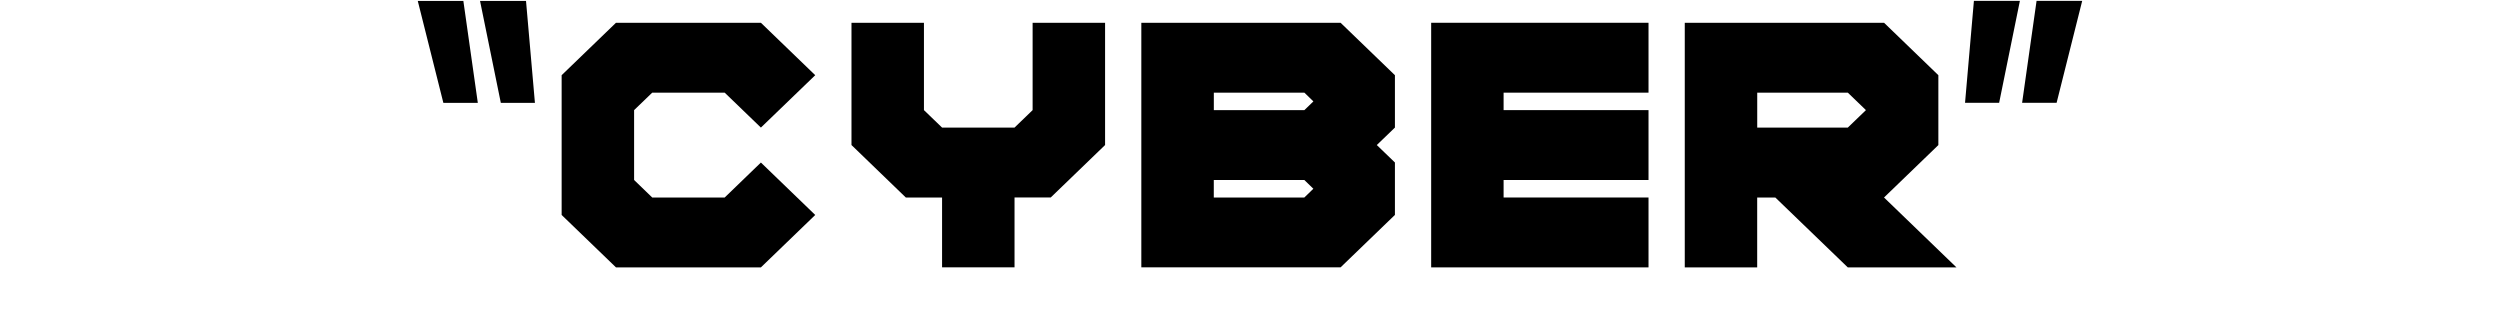 <?xml version="1.0" encoding="iso-8859-1"?>
<!-- Generator: Adobe Illustrator 19.0.0, SVG Export Plug-In . SVG Version: 6.00 Build 0)  -->
<svg version="1.1" xmlns="http://www.w3.org/2000/svg" xmlns:xlink="http://www.w3.org/1999/xlink" x="0px" y="0px"
	 viewBox="0 0 64 8" style="enable-background:new 0 0 64 8;" xml:space="preserve">
<g id="Layer_3_copy_42">
	<g id="XMLID_923_">
		<path id="XMLID_924_" d="M12.232,2.633H11.35l-0.655-2.609h1.167L12.232,2.633z M13.694,2.633h-0.873l-0.532-2.609h1.177
			L13.694,2.633z"/>
		<path id="XMLID_927_" d="M19.479,0.583l1.391,1.342l-1.391,1.341l-0.927-0.894h-1.855l-0.464,0.447v1.789l0.464,0.448h1.855
			l0.927-0.895l1.391,1.342l-1.391,1.342h-3.71l-1.391-1.342V1.925l1.391-1.342H19.479z"/>
		<path id="XMLID_929_" d="M21.798,3.713v-3.13h1.855v2.236l0.464,0.447h1.855l0.463-0.447V0.583h1.855v3.13l-1.391,1.342h-0.927
			v1.789h-1.855V5.056h-0.928L21.798,3.713z"/>
		<path id="XMLID_931_" d="M35.71,1.925v1.341l-0.464,0.447l0.464,0.447v1.342l-1.391,1.342h-5.101V0.583h5.101L35.71,1.925z
			 M33.392,2.372h-2.318v0.447h2.318l0.231-0.223L33.392,2.372z M31.073,4.608v0.448h2.318l0.231-0.224l-0.231-0.224H31.073z"/>
		<path id="XMLID_935_" d="M38.492,5.056h3.71v1.789h-5.564V0.583h5.564v1.789h-3.71v0.447h3.71v1.789h-3.71V5.056z"/>
		<path id="XMLID_937_" d="M49.622,1.925v1.789l-1.391,1.342l1.854,1.789h-2.782l-1.855-1.789h-0.464v1.789H43.13V0.583h5.102
			L49.622,1.925z M47.768,2.819l-0.464-0.447h-2.319v0.894h2.319L47.768,2.819z"/>
		<path id="XMLID_940_" d="M50.532,0.023h1.177l-0.531,2.609h-0.873L50.532,0.023z M52.136,0.023h1.168l-0.655,2.609h-0.883
			L52.136,0.023z"/>
	</g>
</g>
<g id="Layer_1">
</g>
</svg>
